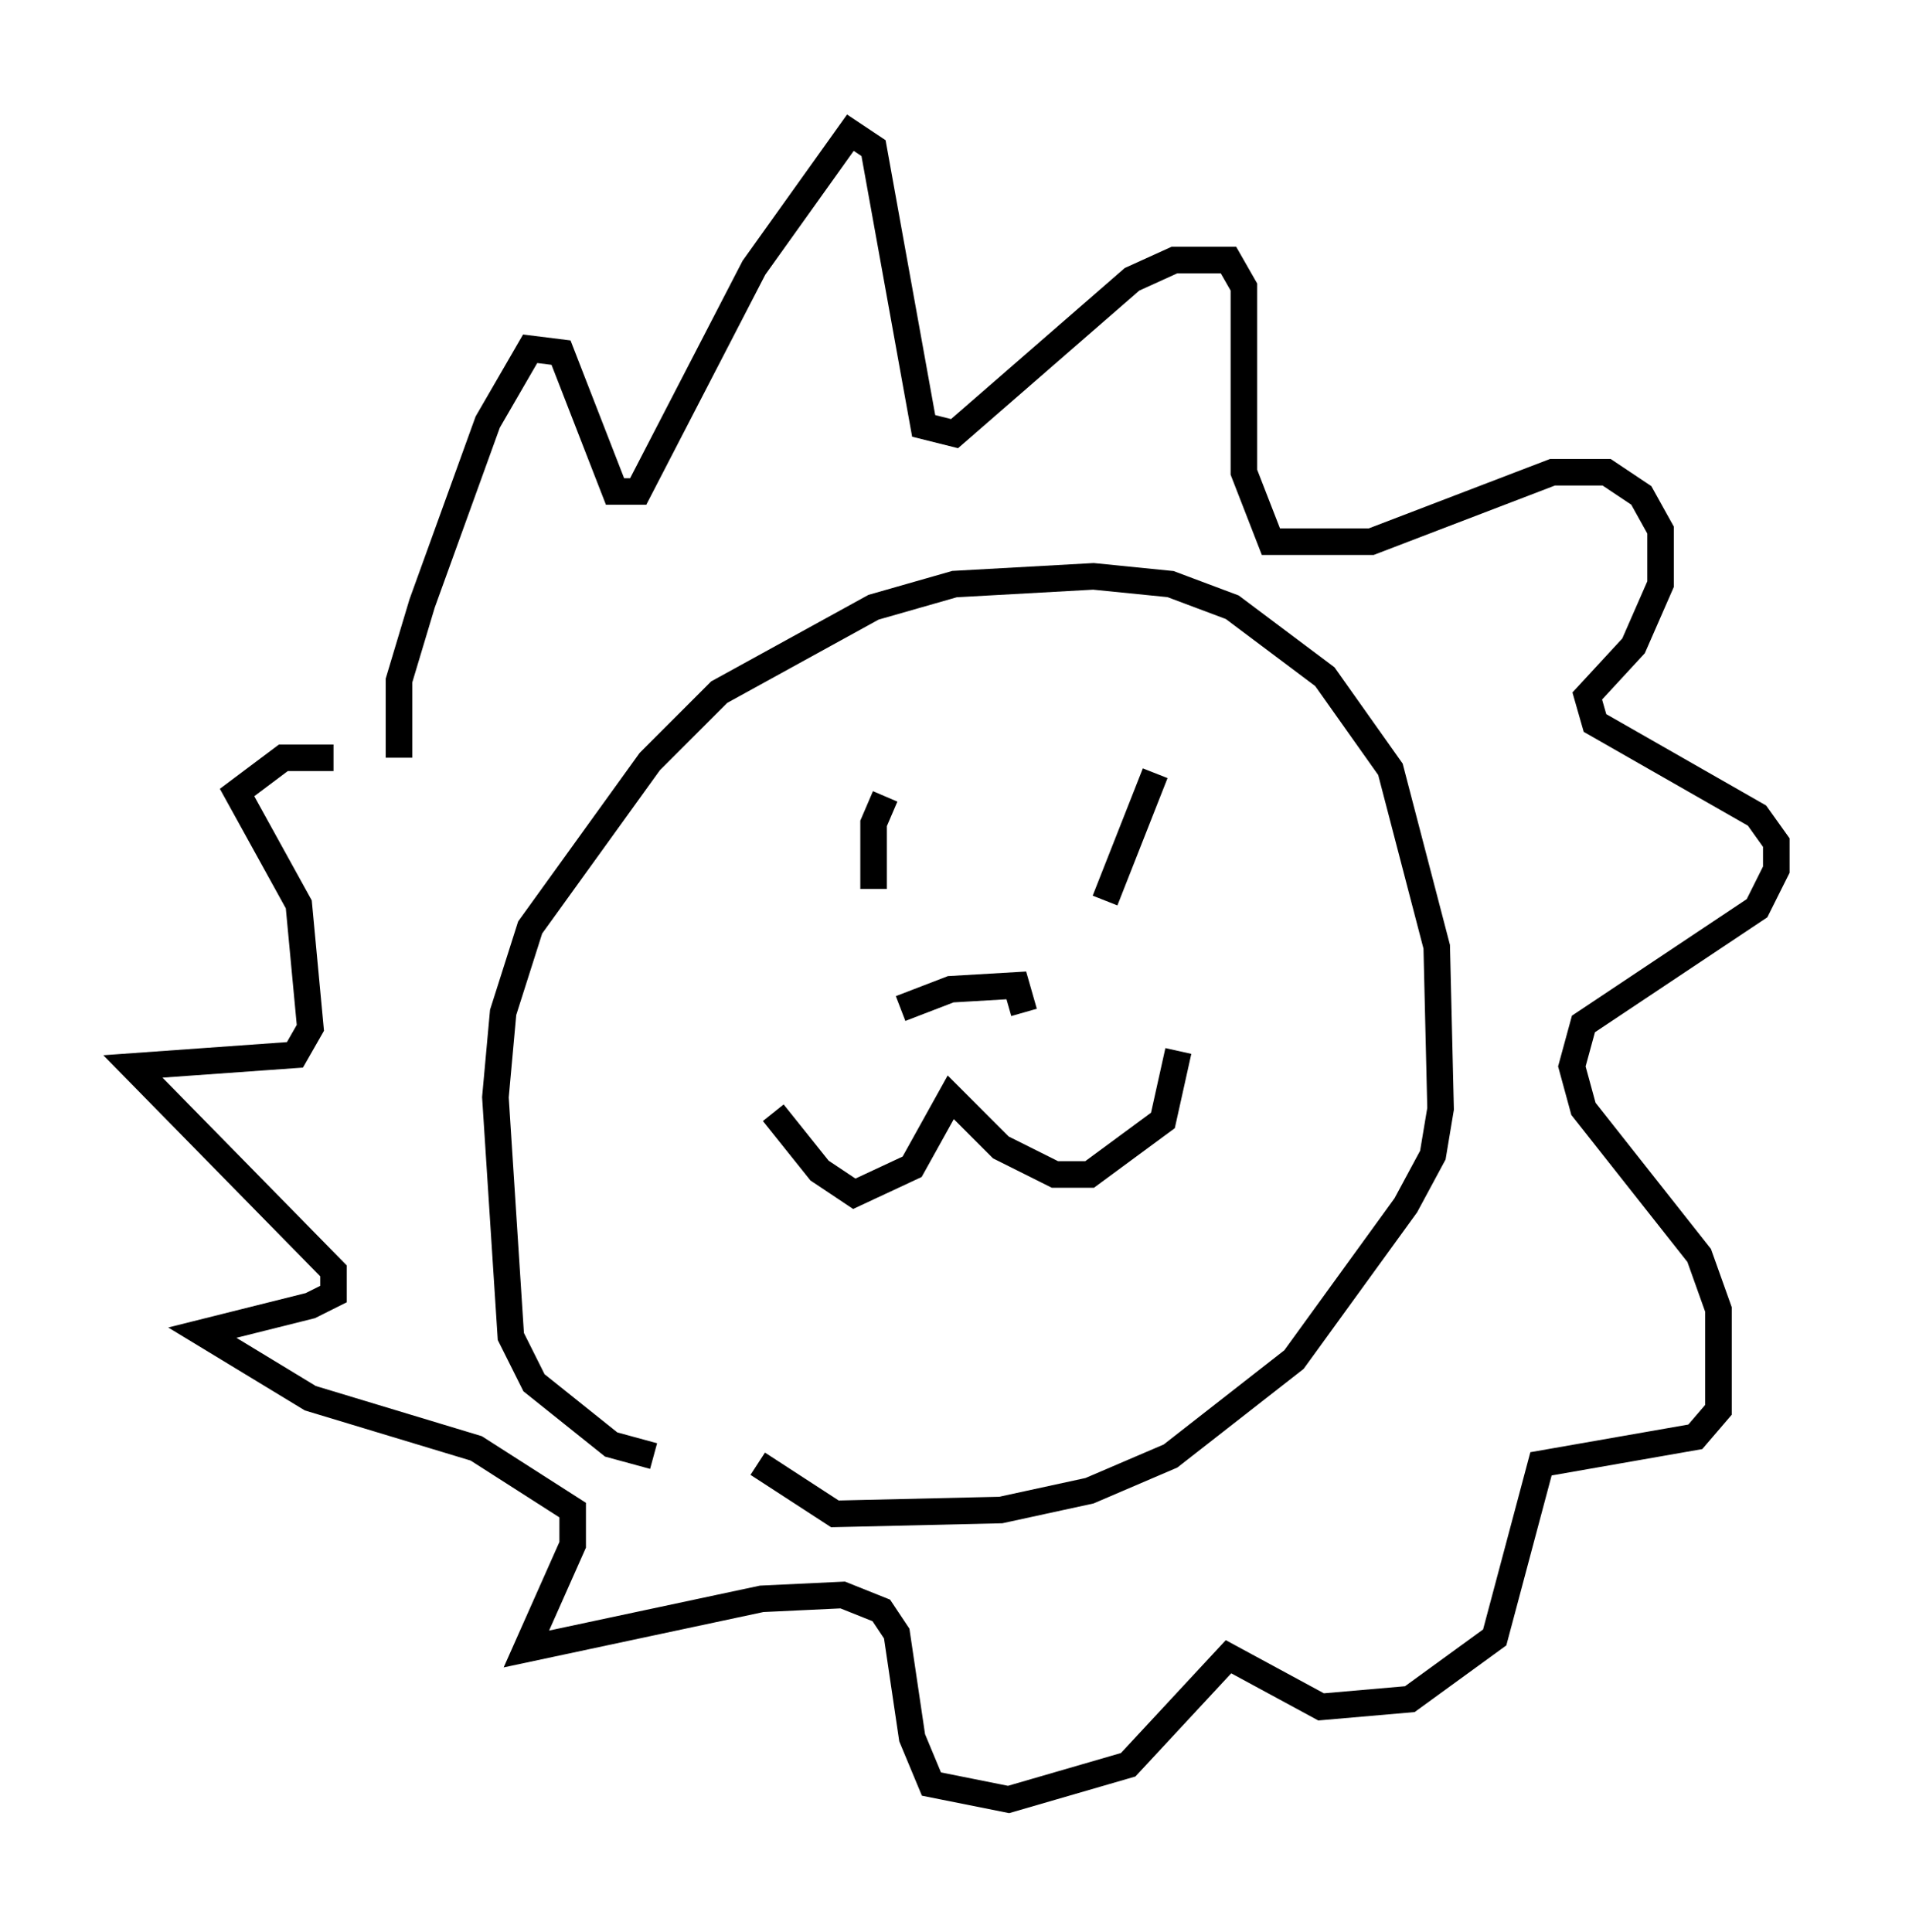 <?xml version="1.0" encoding="utf-8" ?>
<svg baseProfile="full" height="72.748" version="1.1" width="71.877" xmlns="http://www.w3.org/2000/svg" xmlns:ev="http://www.w3.org/2001/xml-events" xmlns:xlink="http://www.w3.org/1999/xlink"><defs /><rect fill="white" height="72.748" width="71.877" x="0" y="0" /><path d="M28.821, 54.676 m-4.212, 0.145 l-1.598, -0.436 -2.905, -2.324 l-0.872, -1.743 -0.581, -9.006 l0.291, -3.196 1.017, -3.196 l4.503, -6.246 2.615, -2.615 l5.81, -3.196 3.05, -0.872 l5.229, -0.291 2.905, 0.291 l2.324, 0.872 3.486, 2.615 l2.469, 3.486 1.743, 6.682 l0.145, 6.101 -0.291, 1.743 l-1.017, 1.888 -4.212, 5.81 l-4.648, 3.631 -3.05, 1.307 l-3.341, 0.726 -6.246, 0.145 l-2.905, -1.888 m-13.508, -26.581 l0.0, -2.905 0.872, -2.905 l2.469, -6.827 1.598, -2.76 l1.162, 0.145 2.034, 5.229 l0.872, 0.0 4.358, -8.425 l3.631, -5.084 0.872, 0.581 l1.888, 10.458 1.162, 0.291 l6.682, -5.81 1.598, -0.726 l2.034, 0.0 0.581, 1.017 l0.0, 6.972 1.017, 2.615 l3.777, 0.0 6.827, -2.615 l2.034, 0.0 1.307, 0.872 l0.726, 1.307 0.0, 2.034 l-1.017, 2.324 -1.743, 1.888 l0.291, 1.017 6.101, 3.486 l0.726, 1.017 0.0, 1.017 l-0.726, 1.453 -6.536, 4.358 l-0.436, 1.598 0.436, 1.598 l4.358, 5.52 0.726, 2.034 l0.0, 3.777 -0.872, 1.017 l-5.81, 1.017 -1.743, 6.536 l-3.196, 2.324 -3.341, 0.291 l-3.486, -1.888 -3.777, 4.067 l-4.503, 1.307 -2.905, -0.581 l-0.726, -1.743 -0.581, -3.922 l-0.581, -0.872 -1.453, -0.581 l-3.05, 0.145 -8.86, 1.888 l1.743, -3.922 0.0, -1.307 l-3.631, -2.324 -6.246, -1.888 l-4.067, -2.469 4.067, -1.017 l0.872, -0.436 0.0, -0.872 l-7.553, -7.698 6.101, -0.436 l0.581, -1.017 -0.436, -4.648 l-2.324, -4.212 1.743, -1.307 l1.888, 0.0 m20.771, 1.453 l-0.436, 1.017 0.0, 2.469 m10.603, -4.358 l-1.888, 4.793 m-12.492, 7.989 l1.743, 2.179 1.307, 0.872 l2.179, -1.017 1.453, -2.615 l1.888, 1.888 2.034, 1.017 l1.307, 0.0 2.76, -2.034 l0.581, -2.615 m-10.458, -1.598 l1.888, -0.726 2.469, -0.145 l0.291, 1.017 " fill="none" stroke="black" stroke-width="1" /></svg>